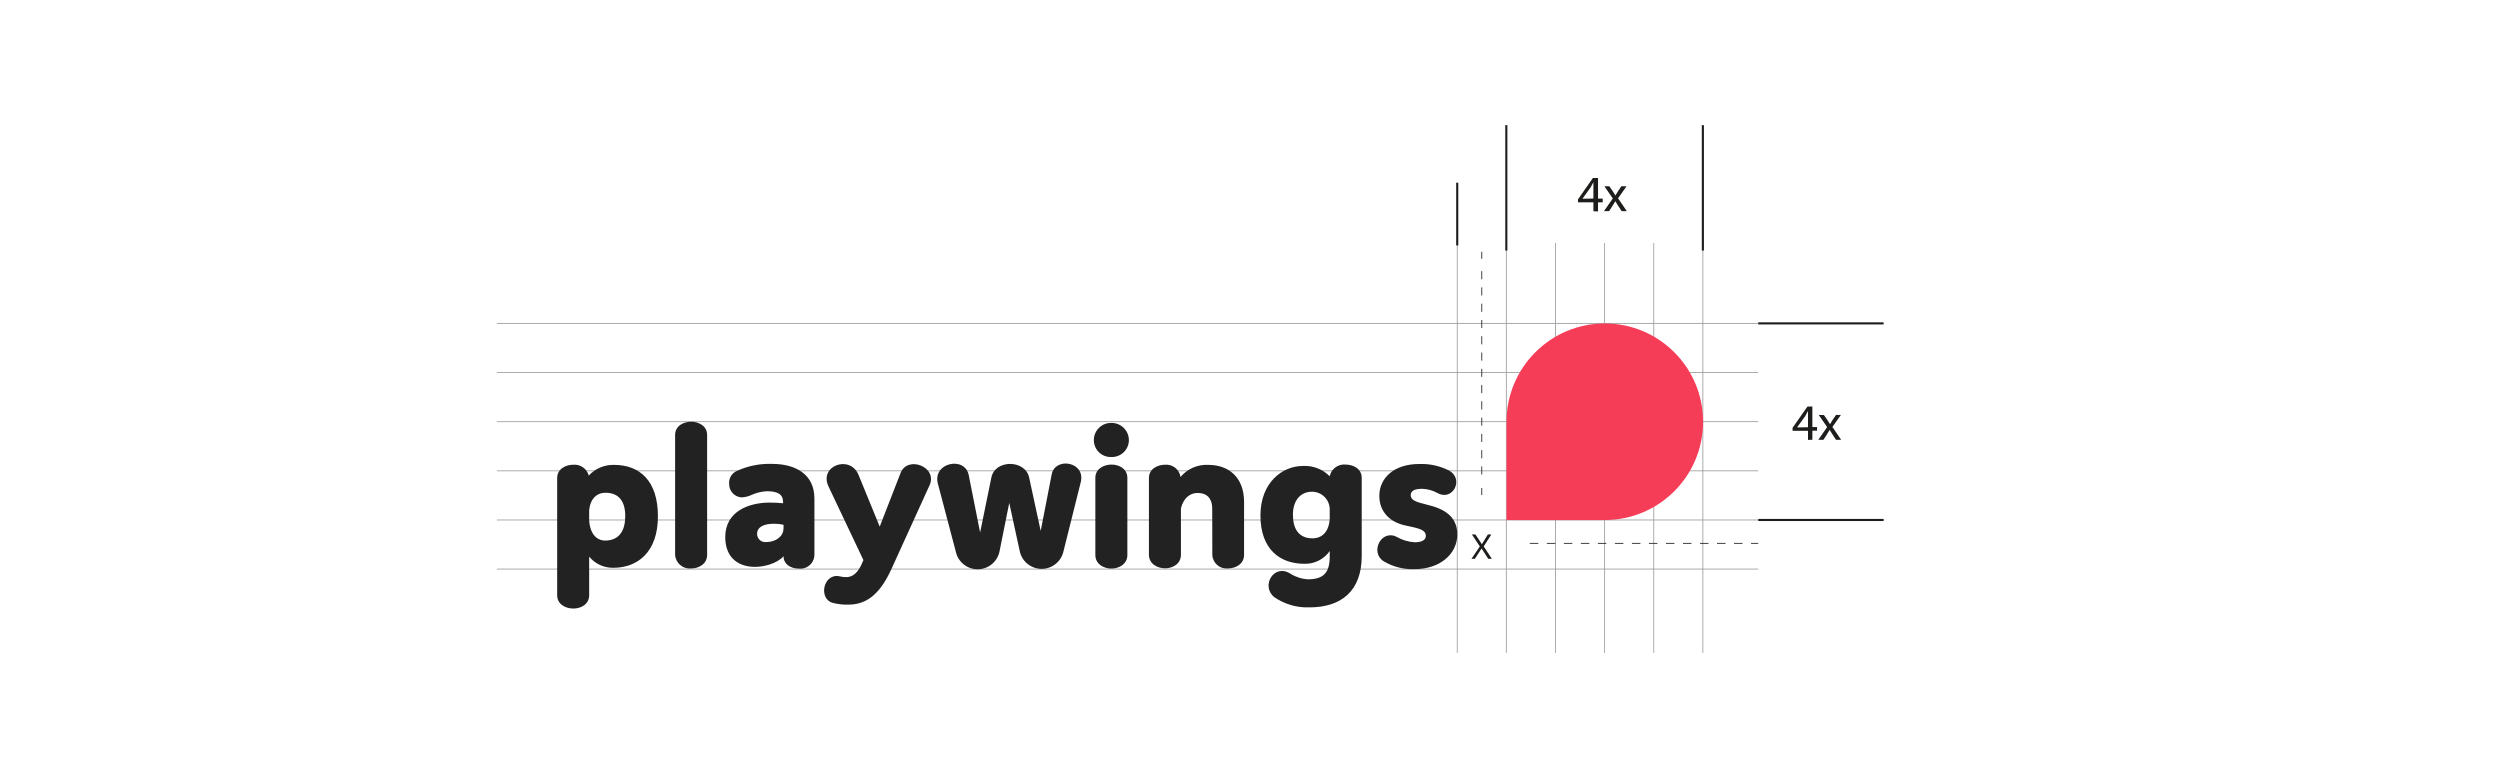 <svg xmlns="http://www.w3.org/2000/svg" width="805" height="251" viewBox="0 0 805 251">
    <g fill="none" fill-rule="evenodd">
        <path fill="#FFF" d="M0 0H1920V3133H0z" transform="translate(-695 -710)"/>
        <g>
            <g>
                <g>
                    <path stroke="#9C9B9B" stroke-width=".27" d="M309.229 37.931L309.229 169.934M325.038 37.931L325.038 169.934M340.863 37.931L340.863 169.934M356.688 37.931L356.688 169.934M372.513 37.931L372.513 169.934M388.322 37.931L388.322 169.934M0 95.481L406.152 95.481M0 111.307L406.152 111.307M0 79.656L406.152 79.656M0 63.831L406.152 63.831M0 127.132L406.152 127.132M0 142.94L406.152 142.94" transform="translate(-695 -710) translate(695 532) translate(160 218) translate(0 .3)"/>
                    <path fill="#1D1D1B" fill-rule="nonzero" d="M316.504 135.649L313.935 131.788 315.078 131.788 317.166 134.937 319.105 131.788 320.215 131.788 317.746 135.649 320.381 139.626 319.205 139.626 317.067 136.312 314.913 139.626 313.819 139.626zM353.075 27.706v-2.85h-4.97v-.96l4.805-6.878h1.657v6.629h1.508v1.21h-1.508v2.932l-1.492-.083zm0-4.076v-3.596-1.657c-.331.63-.596 1.094-.894 1.657l-2.635 3.662 3.53-.066zM358.212 19.686l1.144 1.657c.298.448.547.862.812 1.31.265-.481.53-.895.795-1.326l1.127-1.657h1.657l-2.734 3.877 2.817 4.143h-1.657l-1.177-1.806c-.315-.464-.58-.912-.861-1.392-.265.48-.547.911-.845 1.392l-1.16 1.806h-1.658l2.85-4.093-2.717-3.927 1.607.016z" transform="translate(-695 -710) translate(695 532) translate(160 218) translate(0 .3)"/>
                    <path stroke="#1D1D1B" stroke-width=".68" d="M325.038 40.383L325.038 0M309.229 38.726L309.229 18.526M388.322 40.383L388.322 0M406.152 63.831L446.535 63.831M406.152 127.132L446.535 127.132" transform="translate(-695 -710) translate(695 532) translate(160 218) translate(0 .3)"/>
                    <path stroke="#1D1D1B" stroke-width=".27" d="M317.133 119.095L317.133 116.841" transform="translate(-695 -710) translate(695 532) translate(160 218) translate(0 .3)"/>
                    <path stroke="#1D1D1B" stroke-dasharray="2.62" stroke-width=".27" d="M317.133 112.5L317.133 45.205" transform="translate(-695 -710) translate(695 532) translate(160 218) translate(0 .3)"/>
                    <path stroke="#1D1D1B" stroke-width=".27" d="M317.133 43.035L317.133 40.764" transform="translate(-695 -710) translate(695 532) translate(160 218) translate(0 .3)"/>
                    <path stroke="#1D1D1B" stroke-dasharray="2.74" stroke-width=".27" d="M332.594 134.655L406.152 134.655" transform="translate(-695 -710) translate(695 532) translate(160 218) translate(0 .3)"/>
                    <path fill="#1D1D1B" fill-rule="nonzero" d="M422.176 101.347v-2.933h-4.971v-.96l4.805-6.861h1.574v6.628h1.508v1.144h-1.508v2.933l-1.408.05zm0-4.076v-3.58-1.656c-.331.63-.597 1.093-.895 1.657l-2.635 3.645 3.53-.066zM427.313 93.344L428.456 95c.299.447.547.845.812 1.292.265-.48.53-.878.796-1.325l1.127-1.657h1.574l-2.734 3.86 2.817 4.143h-1.657l-1.177-1.806c-.315-.464-.58-.911-.862-1.392-.265.48-.547.911-.845 1.392l-1.16 1.806h-1.657l2.85-4.093-2.717-3.91 1.69.033z" transform="translate(-695 -710) translate(695 532) translate(160 218) translate(0 .3)"/>
                </g>
                <g fill-rule="nonzero">
                    <path fill="#F63D58" d="M337.51 64.162h-31.634v-31.65c0-17.473 14.16-31.641 31.634-31.65 17.48 0 31.65 14.17 31.65 31.65 0 17.48-14.17 31.65-31.65 31.65z" transform="translate(-695 -710) translate(695 532) translate(160 218) translate(19.228 63.29)"/>
                    <path fill="#222" d="M.177 50.624c0-2.883 2.717-4.275 5.203-4.275 2.284-.19 4.378 1.282 4.971 3.496 2.084-2.254 5.034-3.509 8.103-3.447 8.186 0 14.168 4.972 14.168 16.571 0 11.6-6.628 16.571-14.334 16.571-3.016.068-5.896-1.259-7.804-3.596v12.412c0 2.933-2.602 4.308-5.104 4.308-2.502 0-5.203-1.375-5.203-4.308V50.624zm10.307 10.407v3.314c.43 5.534 3.546 6.43 5.087 6.43 4.772 0 6.529-3.431 6.529-7.872 0-4.706-1.989-7.523-6.363-7.523-2.105-.05-4.823 1.226-5.253 5.65zM38.157 36.77c0-2.866 2.602-4.258 5.153-4.258 2.552 0 5.154 1.392 5.154 4.259v38.61c0 2.933-2.668 4.375-5.154 4.375-1.267.123-2.531-.272-3.503-1.096-.97-.825-1.566-2.008-1.65-3.28V36.77zM83.014 57.203v18.012c.026 1.293-.504 2.535-1.454 3.412-.95.878-2.23 1.306-3.517 1.178-2.817 0-4.971-1.491-4.971-3.993-2.171 2.436-6.38 3.43-9.197 3.43-5.27 0-9.578-2.867-9.578-9.628.033-8.302 7.672-11.07 14.3-11.07 1.445-.007 2.89.064 4.326.216v-.447c0-2.37-1.657-3.43-5.253-3.43-1.665.088-3.3.481-4.822 1.16-1.039.495-2.166.777-3.315.828-2.302-.16-4.063-2.118-3.977-4.424-.132-1.67.768-3.253 2.27-3.994 3.621-1.707 7.6-2.52 11.6-2.37 7.457 0 13.588 3.315 13.588 11.12zm-9.942 9.76v-1.276c-1-.228-2.024-.34-3.05-.332-3.148 0-5.468.928-5.468 3.315.01.748.336 1.457.898 1.95.563.494 1.309.724 2.052.635 3.165 0 5.535-1.922 5.535-4.292h.033zM110.754 49.017c2.27-5.767 12.014-1.94 9.346 3.927l-12.23 26.861c-4.092 9.081-8.749 11.6-14.018 11.6-1.717.04-3.43-.167-5.088-.613-4.59-1.442-2.817-9.81 2.552-8.468.65.163 1.32.235 1.989.215 1.823 0 3.712-1.11 5.203-4.822l.282-.662-11.235-23.697c-3.165-6.628 6.81-10.307 9.627-3.828l6.86 16.753 6.712-17.266zM139.985 50.508c1.16-5.916 10.953-5.866 12.18 0l3.711 17.167 3.547-18.228c1.11-5.7 11.02-4.093 9.346 2.552l-5.535 22.14c-.702 3.397-3.725 5.813-7.194 5.748-3.47-.065-6.4-2.592-6.974-6.014l-3.314-15.229-3.1 15.444c-.604 3.39-3.526 5.876-6.97 5.929-3.443.052-6.44-2.343-7.148-5.713l-5.766-21.857c-1.773-6.81 8.75-8.965 9.942-2.718l3.662 18.444 3.613-17.665zM178.578 32.893c1.497-.035 2.945.533 4.018 1.578 1.072 1.044 1.679 2.476 1.683 3.973-.012 1.483-.626 2.897-1.7 3.92-1.076 1.02-2.519 1.562-4 1.5-1.467.049-2.891-.5-3.945-1.523-1.053-1.022-1.645-2.429-1.64-3.897-.013-1.482.572-2.907 1.623-3.952 1.051-1.045 2.48-1.621 3.961-1.599zm-5.103 17.665c0-2.867 2.717-4.259 5.203-4.259s5.104 1.392 5.104 4.259v24.856c0 2.933-2.668 4.375-5.154 4.375-2.485 0-5.153-1.442-5.153-4.375V50.558zM211.107 60.417c0-2.817-1.326-4.97-4.756-4.97-2.386 0-4.54 1.656-5.319 4.97v14.914c0 2.933-2.602 4.375-5.104 4.375-2.502 0-5.203-1.442-5.203-4.375V50.624c0-2.883 2.718-4.275 5.203-4.275 2.438-.201 4.613 1.524 4.971 3.944 2.208-2.629 5.52-4.07 8.949-3.895 6.43 0 11.516 3.878 11.516 11.965V75.38c0 2.933-2.7 4.375-5.253 4.375-1.246.11-2.483-.296-3.422-1.123-.94-.827-1.5-2.002-1.549-3.252l-.033-14.964zM248.938 74.155c-1.86 2.661-4.94 4.202-8.186 4.093-7.755 0-14.118-4.59-14.118-15.56 0-10.622 7.076-15.942 13.671-15.942 3.218-.175 6.359 1.03 8.633 3.315.496-2.37 2.693-3.99 5.104-3.762 2.536 0 5.203 1.392 5.203 4.259v25.154c0 11.351-6.628 16.571-16.836 16.571-4.042.152-8.025-1.011-11.35-3.314-4.425-3.612 0-10.92 5.203-7.54 1.712 1.087 3.675 1.715 5.7 1.823 5.104 0 6.976-2.32 6.976-7.241v-1.856zm0-10.191v-3.596c-.21-3.014-2.729-5.344-5.75-5.32-3.596 0-6.098 2.768-6.098 7.374 0 4.607 1.89 7.64 6.363 7.64 2.453 0 5.104-1.492 5.485-6.098zM287.482 48.288c4.756 2.767 1.11 9.942-3.877 7.158-1.497-.823-3.166-1.282-4.872-1.342-2.768 0-3.712.828-3.712 2.104 0 1.276 1.276 2.005 3.712 2.602l2.485.663c5.817 1.508 8.8 4.44 8.8 9.313 0 6.43-5.7 11.185-13.721 11.185-3.519.143-7.003-.744-10.025-2.552-4.54-2.983-.614-10.522 4.374-7.755 1.734.973 3.666 1.54 5.65 1.657 2.205 0 3.597-.68 3.597-2.055s-1.06-2.104-3.928-2.767l-2.767-.613c-4.607-.994-8.285-4.16-8.285-9.528 0-5.651 4.64-10.241 12.842-10.241 3.376-.129 6.727.619 9.727 2.17z" transform="translate(-695 -710) translate(695 532) translate(160 218) translate(19.228 63.29)"/>
                </g>
            </g>
        </g>
    </g>
</svg>
